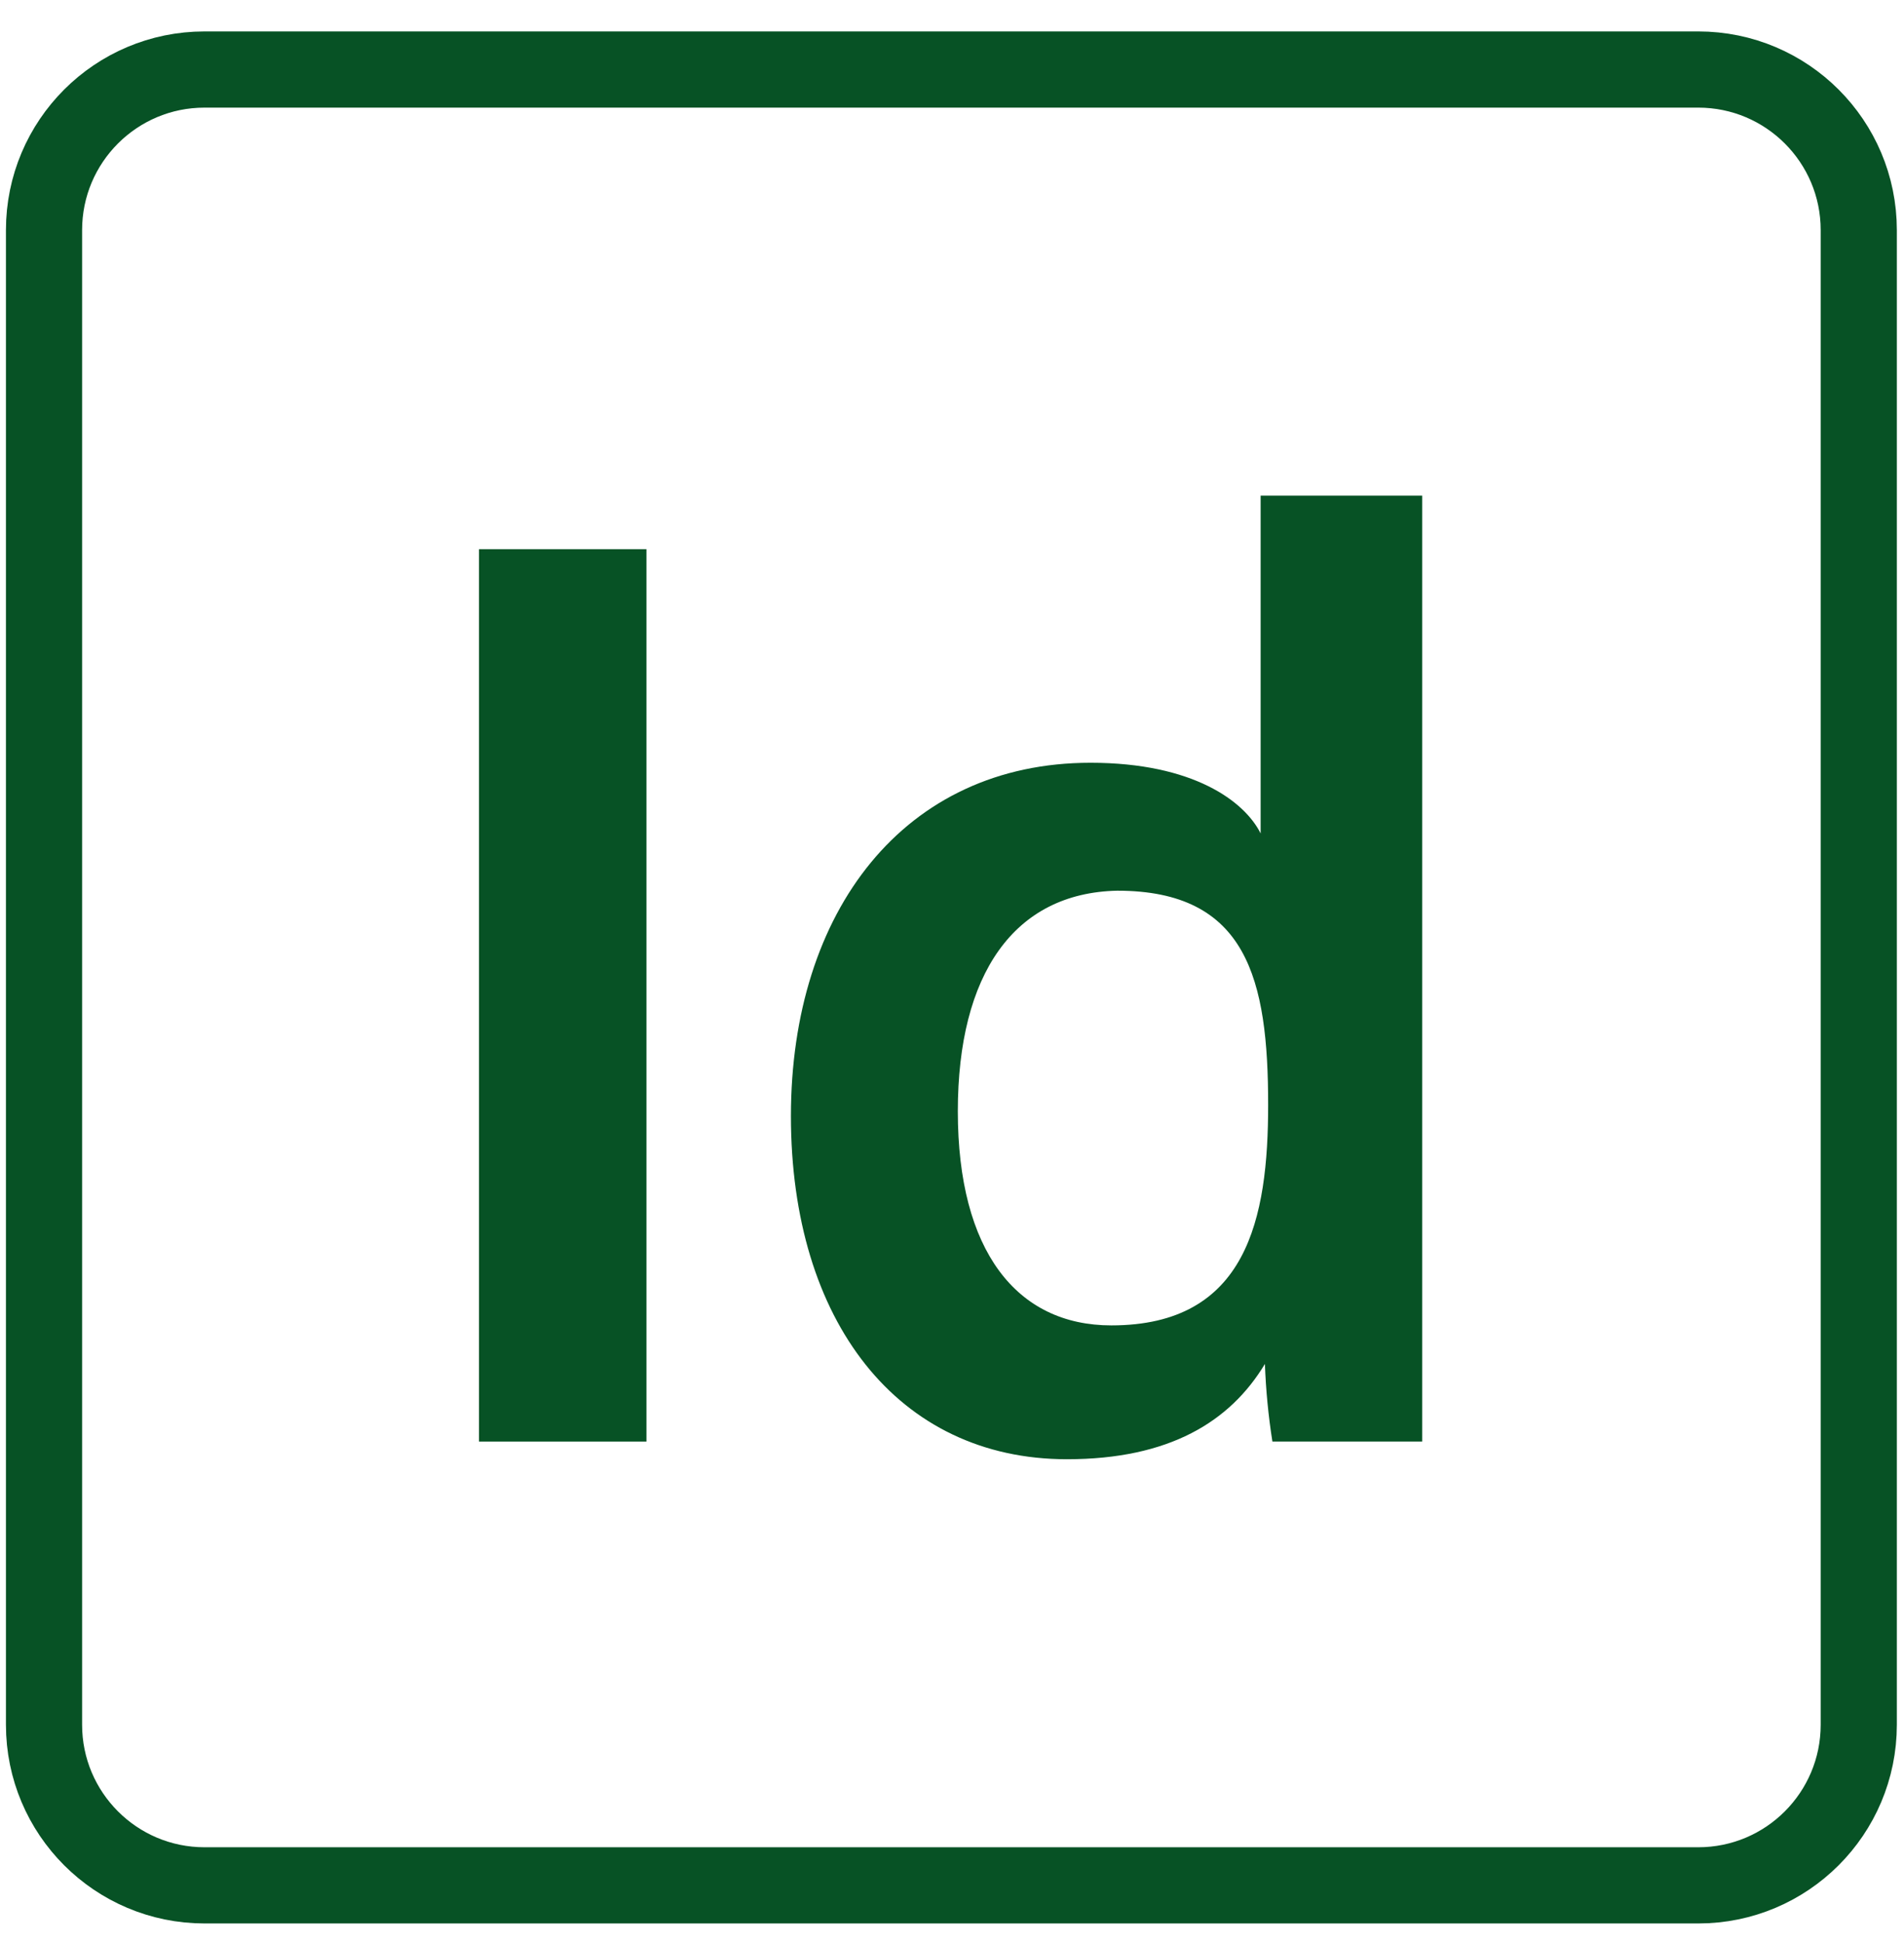 <svg width="50" height="51" viewBox="0 0 50 51" fill="none" xmlns="http://www.w3.org/2000/svg">
<path d="M44.597 1.825H5.371C3.043 1.825 1.156 3.712 1.156 6.04V45.271C1.156 47.599 3.043 49.487 5.371 49.487H44.597C46.925 49.487 48.812 47.599 48.812 45.271V6.04C48.812 3.712 46.925 1.825 44.597 1.825Z" stroke="#075225" stroke-width="2" stroke-miterlimit="10"/>
<path d="M16.976 14.415V37.838H12.578V14.415H16.976Z" fill="#075225"/>
<path d="M37.348 13.009V33.005C37.348 34.606 37.348 36.222 37.348 37.838H33.414C33.307 37.164 33.242 36.483 33.217 35.801C32.304 37.318 30.703 38.302 28.019 38.302C23.579 38.302 20.77 34.677 20.77 29.295C20.77 23.913 23.748 20.021 28.637 20.021C31.335 20.021 32.684 21.033 33.105 21.876V13.009H37.348ZM25.153 29.169C25.153 32.836 26.698 34.789 29.185 34.789C32.754 34.789 33.302 31.979 33.302 29C33.302 25.712 32.754 23.379 29.34 23.379C26.628 23.436 25.153 25.571 25.153 29.169Z" fill="#075225"/>
</svg>
